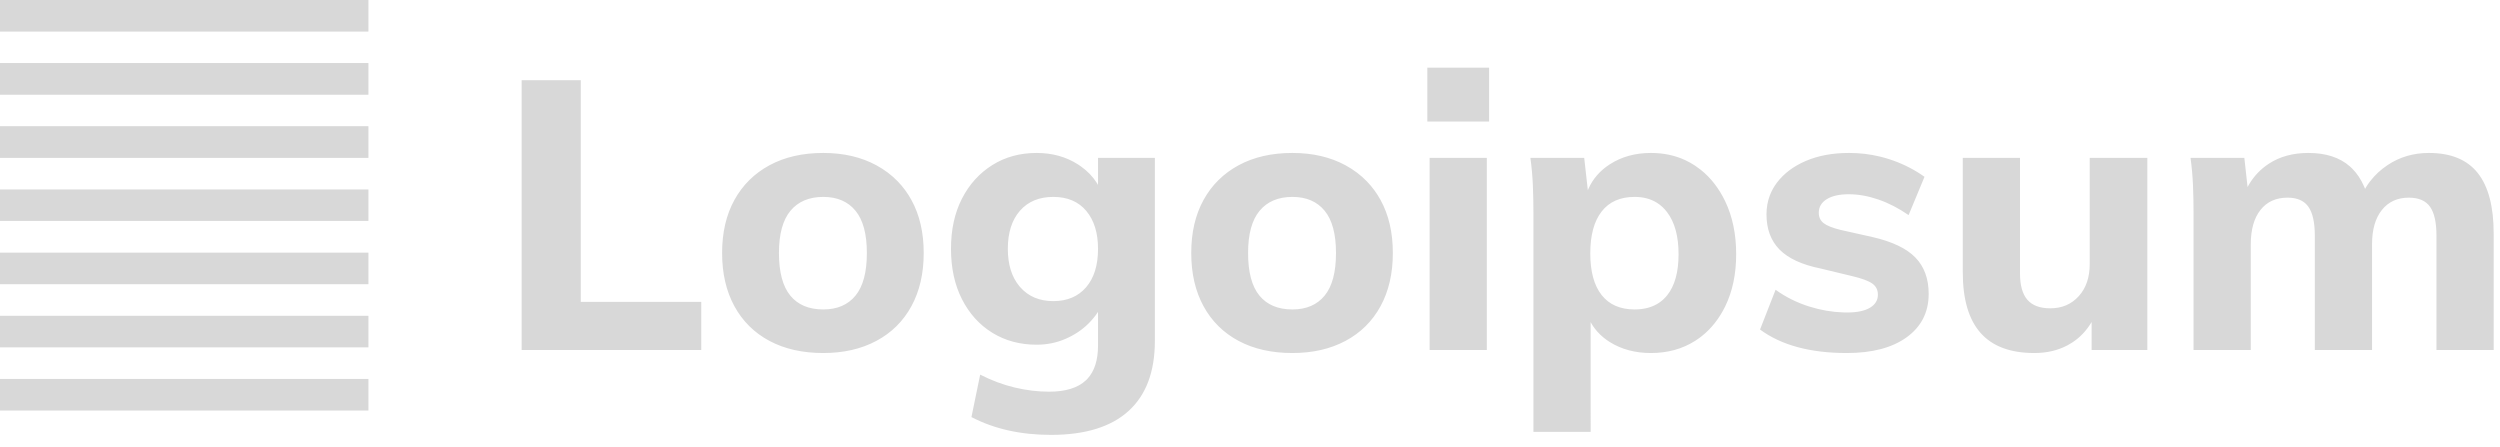 <svg width="190" height="34" viewBox="0 0 190 34" fill="none" xmlns="http://www.w3.org/2000/svg" xmlns:xlink="http://www.w3.org/1999/xlink">
	<desc>
			Created with Pixso.
	</desc>
	<defs/>
	<path id="Logoipsum" d="M53.296 22.942L53.296 26.6L39.645 26.6L39.645 6.094L44.138 6.094L44.138 22.942L53.296 22.942ZM66.602 25.909C65.45 26.523 64.106 26.83 62.57 26.83Q60.208 26.83 58.48 25.909C57.328 25.294 56.44 24.416 55.816 23.274Q54.88 21.56 54.88 19.227Q54.88 16.894 55.816 15.195C56.44 14.062 57.328 13.184 58.48 12.56C59.632 11.936 60.995 11.624 62.57 11.624Q64.874 11.624 66.602 12.56Q67.536 13.066 68.239 13.796Q68.836 14.415 69.266 15.195Q70.202 16.894 70.202 19.227Q70.202 21.56 69.266 23.274C68.642 24.416 67.754 25.294 66.602 25.909ZM62.57 23.518C61.475 23.518 60.64 23.168 60.064 22.467C59.488 21.766 59.2 20.686 59.2 19.227C59.2 17.787 59.493 16.717 60.078 16.016C60.664 15.315 61.494 14.965 62.57 14.965C63.626 14.965 64.442 15.315 65.018 16.016C65.594 16.717 65.882 17.787 65.882 19.227C65.882 20.686 65.594 21.766 65.018 22.467C64.442 23.168 63.626 23.518 62.57 23.518ZM85.768 31.237C84.434 32.446 82.47 33.051 79.878 33.051C77.574 33.051 75.558 32.6 73.83 31.698L74.493 28.472C75.357 28.914 76.23 29.24 77.114 29.451C77.997 29.662 78.87 29.768 79.734 29.768C80.982 29.768 81.914 29.48 82.528 28.904L82.655 28.776C83.185 28.2 83.45 27.36 83.45 26.254L83.449 23.702L83.43 23.733C83.237 24.026 83.004 24.31 82.73 24.584C82.25 25.064 81.669 25.453 80.987 25.75C80.306 26.048 79.571 26.197 78.784 26.197C77.517 26.197 76.394 25.894 75.414 25.29C74.435 24.685 73.667 23.835 73.11 22.741Q72.275 21.099 72.275 18.91Q72.275 16.722 73.11 15.094C73.667 14.01 74.435 13.16 75.414 12.546C76.394 11.931 77.517 11.624 78.784 11.624C79.974 11.624 81.026 11.917 81.938 12.502L82.159 12.653Q82.895 13.178 83.347 13.886Q83.359 13.904 83.371 13.923L83.449 14.057L83.45 11.998L87.77 11.998L87.77 25.909C87.77 28.251 87.102 30.027 85.768 31.237ZM80.051 22.885C78.995 22.885 78.155 22.53 77.531 21.819Q77.501 21.785 77.472 21.75Q76.595 20.695 76.595 18.91C76.595 17.682 76.902 16.717 77.517 16.016C78.131 15.315 78.976 14.965 80.051 14.965C81.126 14.965 81.962 15.32 82.557 16.03Q83.45 17.096 83.45 18.91C83.45 20.158 83.147 21.133 82.542 21.834C81.938 22.534 81.107 22.885 80.051 22.885ZM102.256 25.909C101.104 26.523 99.76 26.83 98.224 26.83Q95.862 26.83 94.134 25.909C92.982 25.294 92.094 24.416 91.47 23.274Q90.534 21.56 90.534 19.227Q90.534 16.894 91.47 15.195C92.094 14.062 92.982 13.184 94.134 12.56Q95.862 11.624 98.224 11.624Q100.528 11.624 102.256 12.56Q103.19 13.066 103.893 13.796Q104.49 14.415 104.92 15.195C105.544 16.328 105.856 17.672 105.856 19.227C105.856 20.782 105.544 22.131 104.92 23.274C104.296 24.416 103.408 25.294 102.256 25.909ZM98.224 23.518C97.13 23.518 96.294 23.168 95.718 22.467C95.142 21.766 94.854 20.686 94.854 19.227C94.854 17.787 95.147 16.717 95.733 16.016C96.318 15.315 97.149 14.965 98.224 14.965C99.28 14.965 100.096 15.315 100.672 16.016C101.248 16.717 101.536 17.787 101.536 19.227C101.536 20.686 101.248 21.766 100.672 22.467C100.096 23.168 99.28 23.518 98.224 23.518ZM113.171 9.234L108.477 9.234L108.477 5.144L113.171 5.144L113.171 9.234ZM112.998 26.6L108.65 26.6L108.65 11.998L112.998 11.998L112.998 26.6ZM120.889 24.48L120.89 32.821L116.541 32.821L116.541 16.174C116.541 15.483 116.526 14.787 116.498 14.086Q116.454 13.035 116.31 11.998L120.4 11.998L120.676 14.461L120.722 14.348C121.059 13.588 121.6 12.968 122.344 12.488C123.237 11.912 124.278 11.624 125.469 11.624Q126.896 11.624 128.071 12.168Q128.462 12.348 128.824 12.589Q129.045 12.736 129.252 12.9Q130.405 13.819 131.114 15.296C131.67 16.458 131.949 17.797 131.949 19.314C131.949 20.83 131.67 22.155 131.114 23.288Q130.434 24.671 129.344 25.539Q129.095 25.737 128.824 25.909C127.854 26.523 126.736 26.83 125.469 26.83C124.278 26.83 123.237 26.552 122.344 25.995L122.127 25.851Q121.581 25.467 121.198 24.96Q121.063 24.781 120.949 24.587L120.889 24.48ZM124.23 23.518C123.136 23.518 122.301 23.154 121.725 22.424C121.149 21.694 120.861 20.638 120.861 19.256C120.861 17.874 121.149 16.813 121.725 16.074C122.301 15.334 123.136 14.965 124.23 14.965Q125.2 14.965 125.906 15.397Q126.352 15.67 126.693 16.117Q127.571 17.269 127.571 19.314Q127.571 21.358 126.707 22.438Q126.447 22.763 126.12 22.99Q125.358 23.518 124.23 23.518ZM144.923 25.621C143.819 26.427 142.298 26.83 140.358 26.83Q136.182 26.83 133.763 25.045L134.944 22.021C135.712 22.578 136.571 23.005 137.522 23.302Q138.799 23.702 140.088 23.744Q140.237 23.749 140.387 23.749C141.136 23.749 141.712 23.629 142.115 23.389C142.518 23.149 142.72 22.818 142.72 22.395C142.72 22.03 142.576 21.747 142.288 21.546C142 21.344 141.491 21.157 140.762 20.984L138.371 20.408C136.95 20.12 135.909 19.64 135.246 18.968C134.584 18.296 134.253 17.403 134.253 16.29Q134.253 15.519 134.51 14.846Q134.704 14.337 135.045 13.885C135.573 13.184 136.307 12.632 137.248 12.229Q138.659 11.624 140.531 11.624Q141.74 11.624 142.882 11.901Q143.236 11.987 143.584 12.099Q144.902 12.526 146.012 13.265Q146.138 13.35 146.262 13.438L145.053 16.347C144.304 15.829 143.541 15.435 142.763 15.166C141.986 14.898 141.232 14.763 140.502 14.763C139.792 14.763 139.235 14.888 138.832 15.138C138.429 15.387 138.227 15.733 138.227 16.174C138.227 16.501 138.347 16.76 138.587 16.952C138.827 17.144 139.254 17.317 139.869 17.47L142.317 18.018Q144.563 18.536 145.571 19.573C146.243 20.264 146.579 21.186 146.579 22.338Q146.579 23.402 146.142 24.239Q145.729 25.032 144.923 25.621ZM157.117 26.251Q156.018 26.83 154.614 26.83C152.79 26.83 151.427 26.322 150.525 25.304C149.622 24.286 149.171 22.75 149.171 20.696L149.171 11.998L153.52 11.998L153.52 20.782C153.52 21.685 153.707 22.352 154.082 22.784C154.456 23.216 155.037 23.432 155.824 23.432C156.707 23.432 157.427 23.125 157.984 22.51C158.541 21.896 158.819 21.08 158.819 20.062L158.819 11.998L163.197 11.998L163.197 26.6L158.963 26.6L158.963 24.471L158.948 24.498C158.563 25.141 158.073 25.654 157.48 26.038Q157.303 26.153 157.117 26.251ZM171.059 18.565L171.059 26.6L166.71 26.6L166.71 16.174C166.71 15.483 166.696 14.787 166.667 14.086Q166.624 13.035 166.48 11.998L170.57 11.998L170.815 14.213L170.948 13.981C171.327 13.355 171.82 12.843 172.427 12.445C173.262 11.898 174.266 11.624 175.437 11.624C176.762 11.624 177.813 11.965 178.59 12.646L178.753 12.798C179.123 13.164 179.427 13.617 179.665 14.158L179.745 14.355L179.841 14.191Q179.977 13.973 180.133 13.771Q180.675 13.066 181.456 12.546C182.378 11.931 183.424 11.624 184.595 11.624C186.266 11.624 187.504 12.133 188.31 13.15Q189.52 14.677 189.52 17.758L189.52 26.6L185.171 26.6L185.171 17.902C185.171 16.904 185.008 16.174 184.682 15.714C184.355 15.253 183.818 15.022 183.069 15.022C182.205 15.022 181.523 15.334 181.024 15.958C180.525 16.582 180.275 17.451 180.275 18.565L180.275 26.6L175.926 26.6L175.926 17.902C175.926 16.904 175.763 16.174 175.437 15.714Q175.331 15.565 175.198 15.448Q174.712 15.022 173.853 15.022C172.97 15.022 172.283 15.334 171.794 15.958C171.304 16.582 171.059 17.451 171.059 18.565Z" clip-rule="evenodd" fill="#D8D8D8" fill-opacity="1" fill-rule="evenodd"/>
	<path id="Path" d="M0 0L0 2.4L28 2.4L28 0L0 0Z" fill="#D8D8D8" fill-opacity="1" fill-rule="nonzero"/>
	<path id="Path" d="M0 4.79L0 7.2L28 7.2L28 4.79L0 4.79Z" fill="#D8D8D8" fill-opacity="1" fill-rule="nonzero"/>
	<path id="Path" d="M0 9.59L0 12L28 12L28 9.59L0 9.59Z" fill="#D8D8D8" fill-opacity="1" fill-rule="nonzero"/>
	<path id="Path" d="M0 14.4L0 16.79L28 16.79L28 14.4L0 14.4Z" fill="#D8D8D8" fill-opacity="1" fill-rule="nonzero"/>
	<path id="Path" d="M0 19.2L0 21.6L28 21.6L28 19.2L0 19.2Z" fill="#D8D8D8" fill-opacity="1" fill-rule="nonzero"/>
	<path id="Path" d="M0 24L0 26.4L28 26.4L28 24L0 24Z" fill="#D8D8D8" fill-opacity="1" fill-rule="nonzero"/>
	<path id="Path" d="M0 28.8L0 31.2L28 31.2L28 28.8L0 28.8Z" fill="#D8D8D8" fill-opacity="1" fill-rule="nonzero"/>
</svg>
